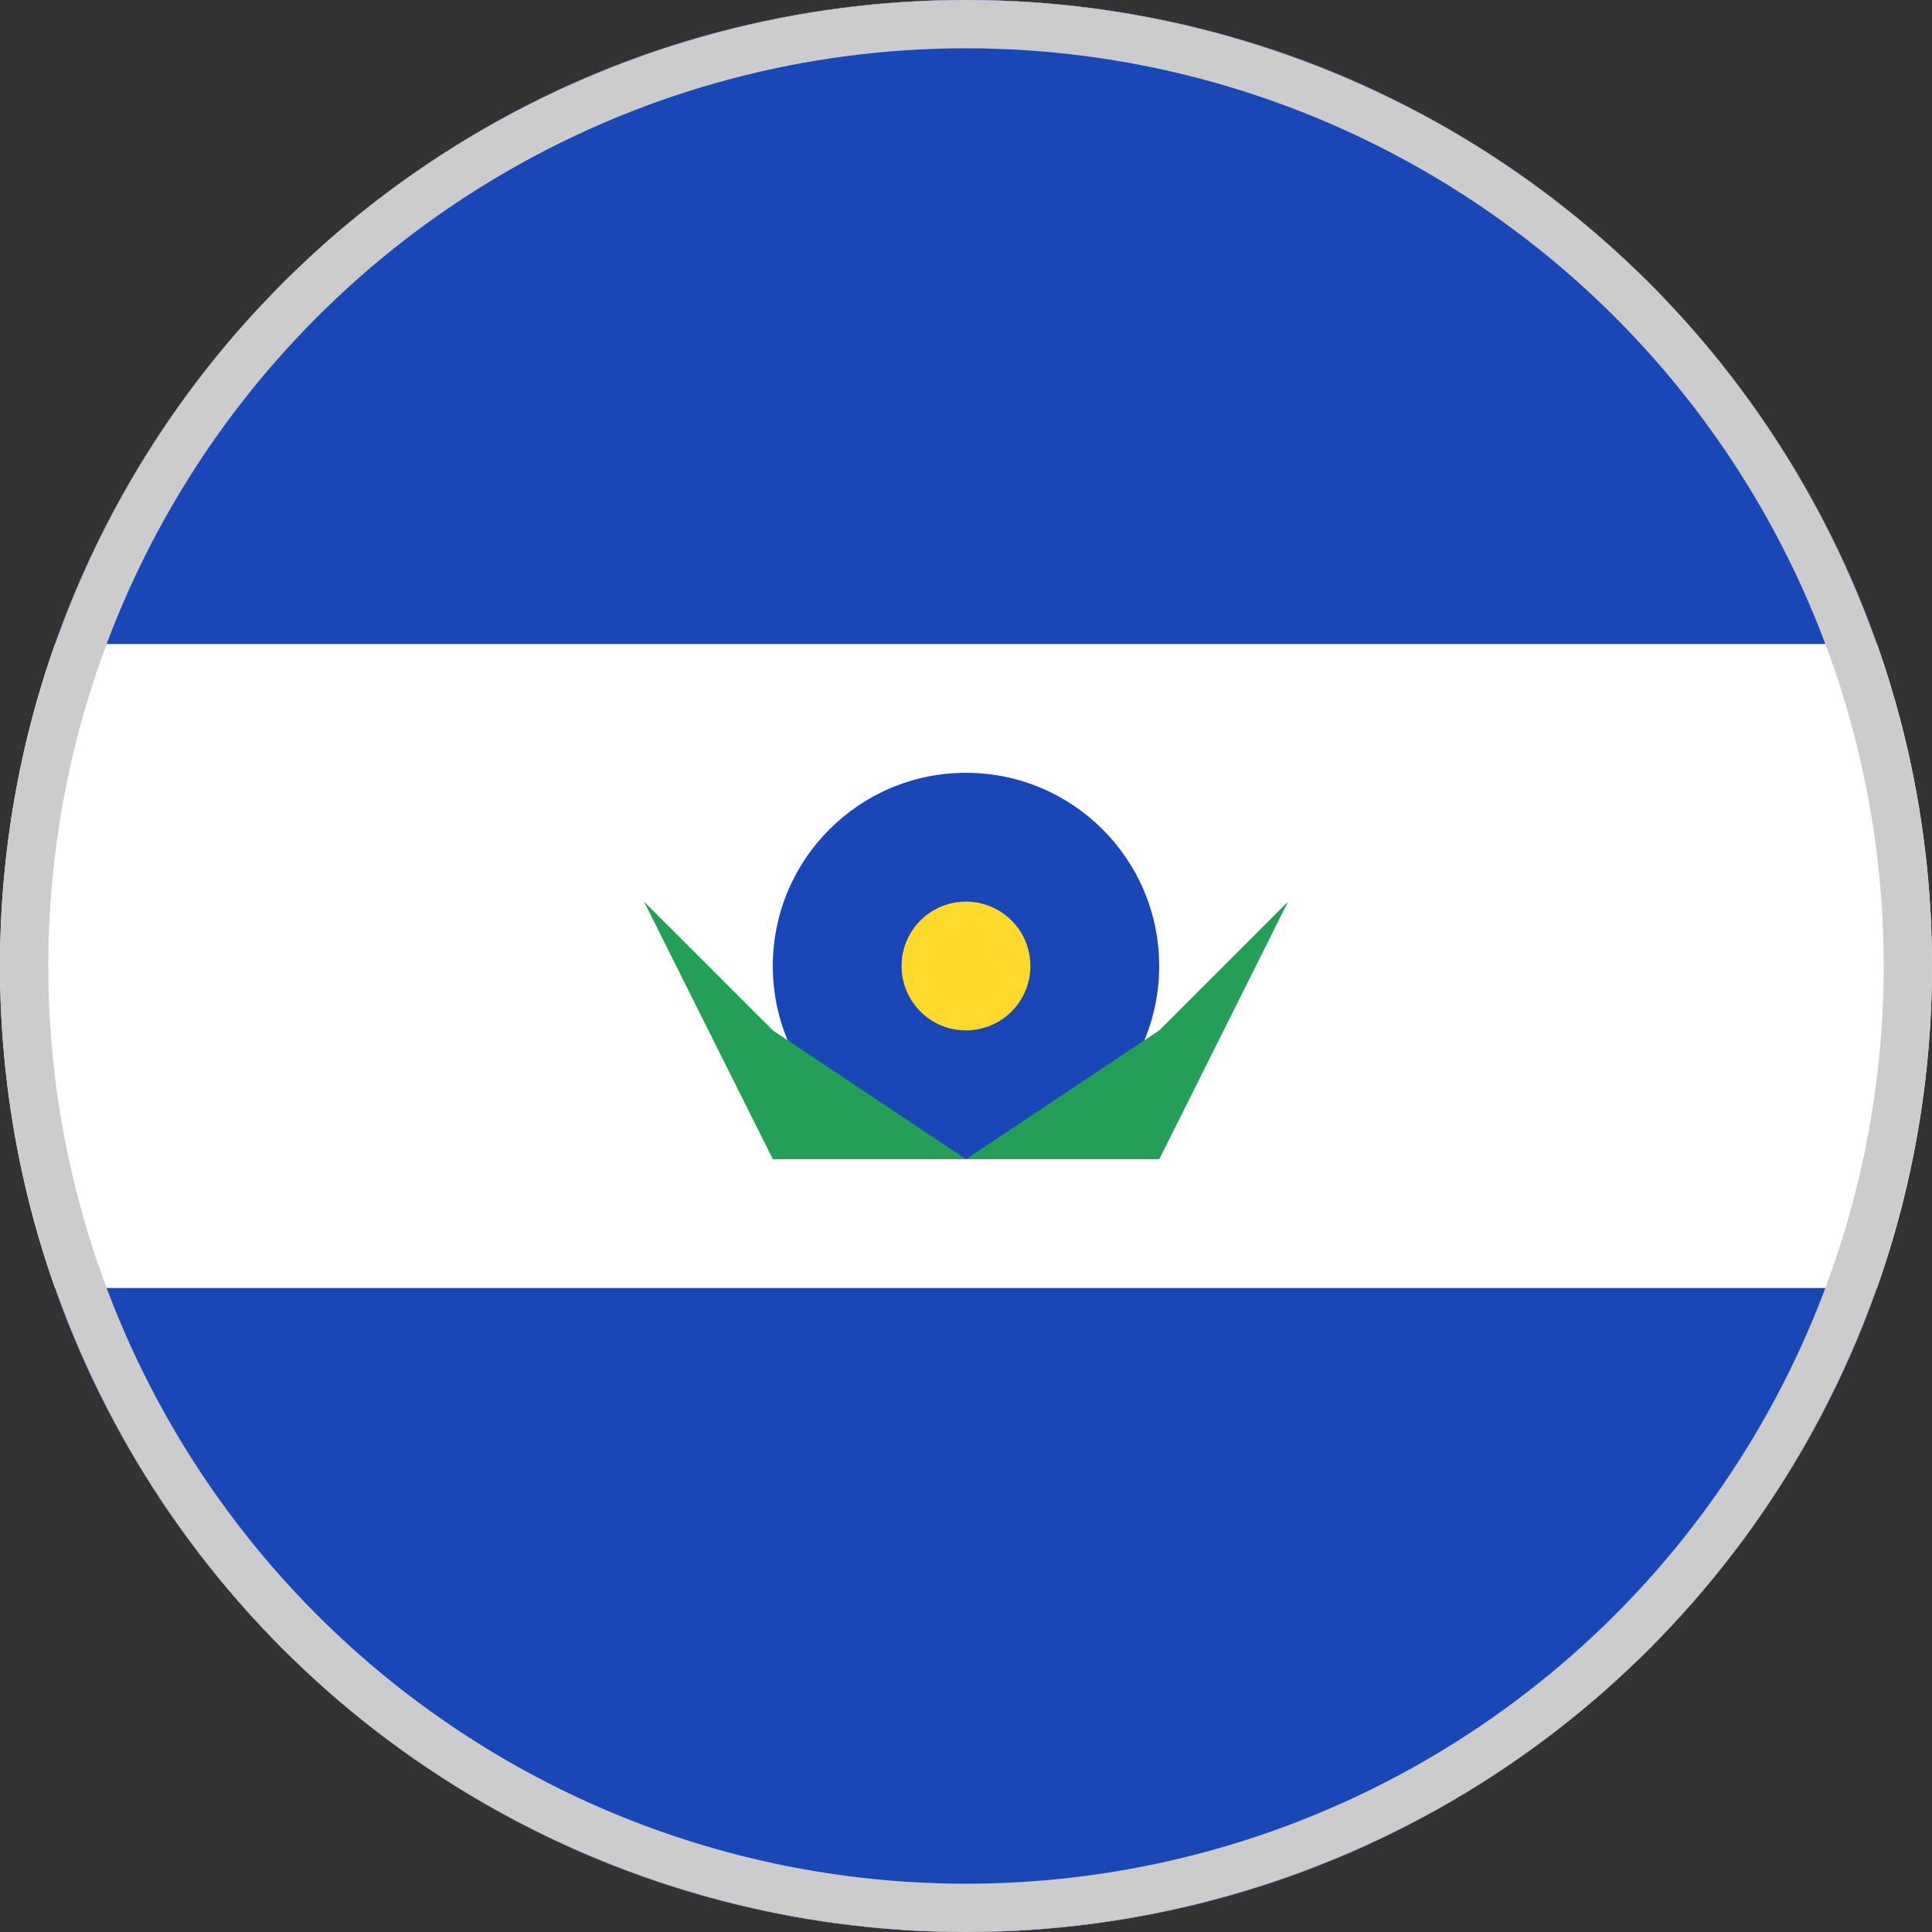 <svg width="40" height="40" viewBox="0 0 40 40" fill="none" xmlns="http://www.w3.org/2000/svg">
<rect x="0" y="0" width="40" height="40" fill="#333333" stroke="none"/>
<g clip-path="url(#clip0_6041_12660)">
<path d="M0 20C0 8.954 8.954 0 20 0C31.046 0 40 8.954 40 20C40 31.046 31.046 40 20 40C8.954 40 0 31.046 0 20Z" fill="white"/>
<path fill-rule="evenodd" clip-rule="evenodd" d="M-8 26.667H48V40H-8V26.667ZM-8 0H48V13.333H-8V0Z" fill="#1A47B8"/>
<path d="M20 24C22.209 24 24 22.209 24 20C24 17.791 22.209 16 20 16C17.791 16 16 17.791 16 20C16 22.209 17.791 24 20 24Z" fill="#1A47B8"/>
<path d="M19.999 21.333C20.736 21.333 21.333 20.736 21.333 20C21.333 19.264 20.736 18.667 19.999 18.667C19.263 18.667 18.666 19.264 18.666 20C18.666 20.736 19.263 21.333 19.999 21.333Z" fill="#FFDA2C"/>
<path fill-rule="evenodd" clip-rule="evenodd" d="M13.334 18.667L16.001 21.333L20.001 24L24.001 21.333L26.667 18.667L24.001 24H16.001L13.334 18.667Z" fill="#249F58"/>
<circle cx="20" cy="20" r="19.5" stroke="#CCCCCC"/>
</g>
<defs>
<clipPath id="clip0_6041_12660">
<path d="M0 20C0 8.954 8.954 0 20 0C31.046 0 40 8.954 40 20C40 31.046 31.046 40 20 40C8.954 40 0 31.046 0 20Z" fill="white"/>
</clipPath>
</defs>
</svg>
